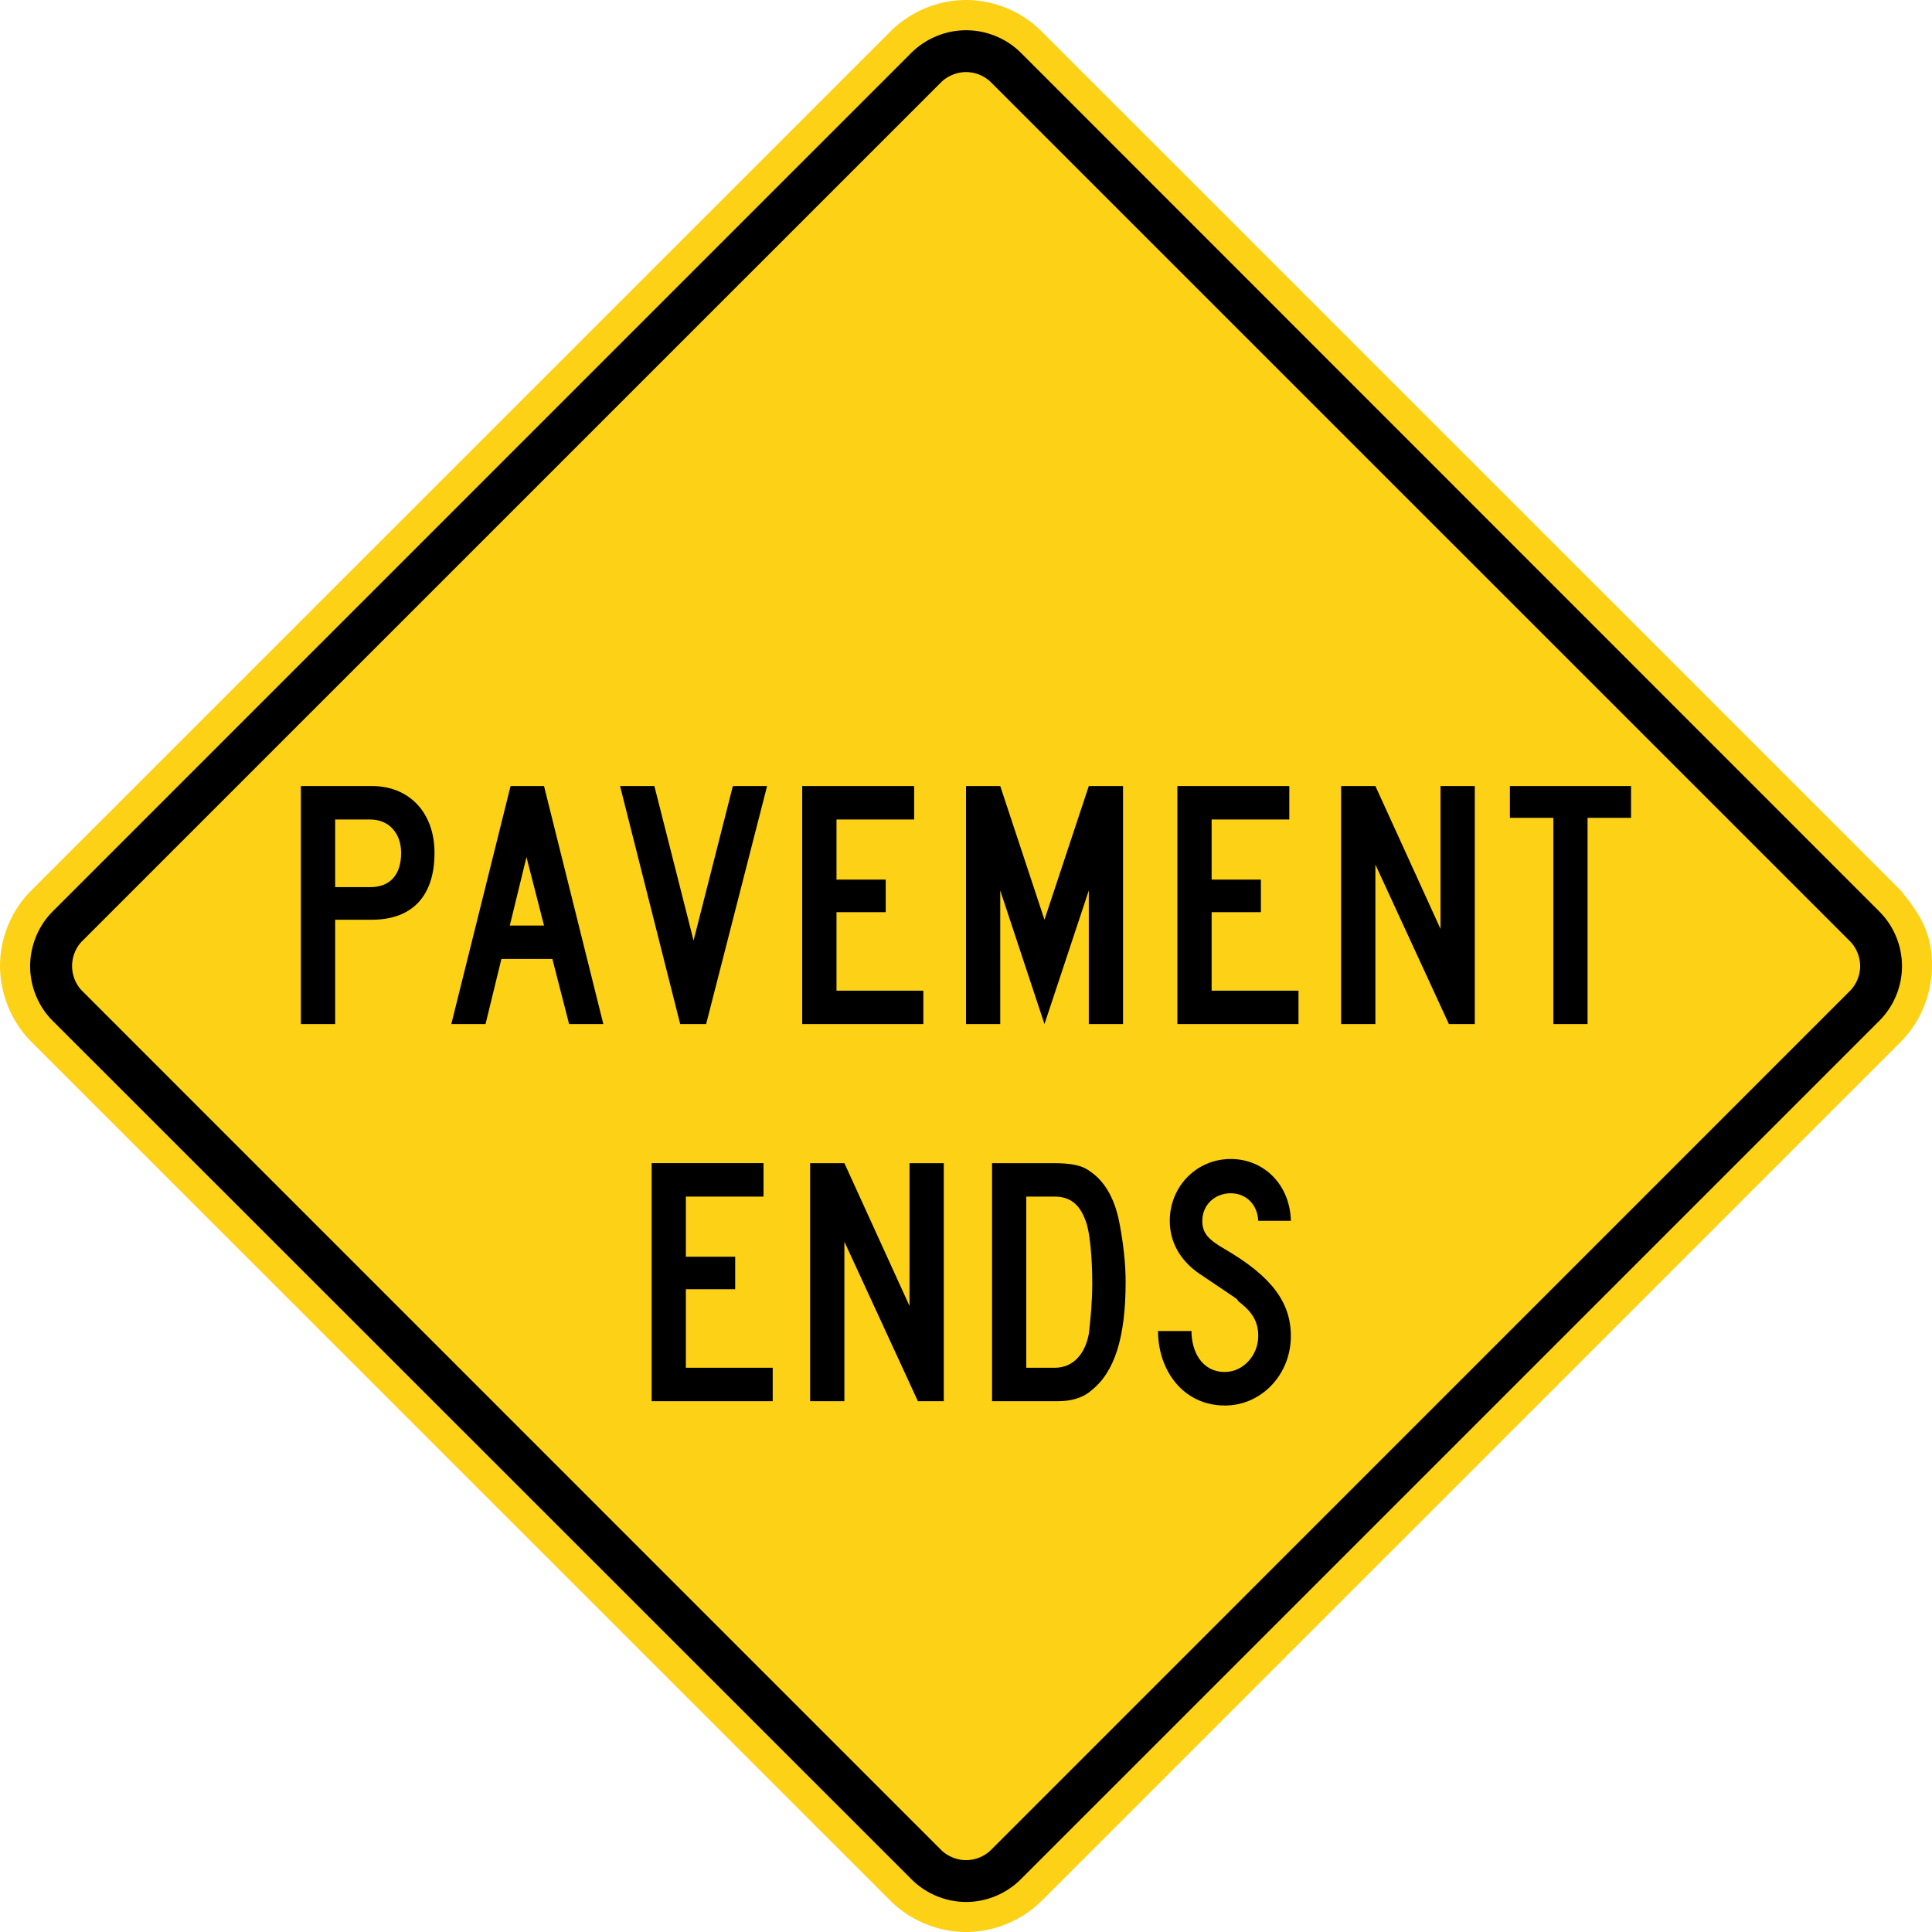 <svg xmlns="http://www.w3.org/2000/svg" width="74.43" height="74.431" viewBox="0 0 210.058 210.062">
    <path d="m206.65 96.806-93.38-93.37A11.698 11.698 0 0 0 105.036 0c-3.066 0-6.057 1.263-8.24 3.436L3.41 96.806A11.676 11.676 0 0 0 0 105.046c.021 3.066 1.249 6.065 3.411 8.234l93.384 93.367c2.163 2.162 5.193 3.411 8.248 3.415a11.773 11.773 0 0 0 8.234-3.415l93.373-93.363c2.798-2.798 3.99-7.01 3.136-10.862-.5-2.219-1.728-3.866-3.136-5.616" style="fill:#fcd116;fill-opacity:1;fill-rule:nonzero;stroke:none"/>
    <path d="m204.343 110.973-93.37 93.366a8.444 8.444 0 0 1-5.93 2.456 8.436 8.436 0 0 1-5.927-2.456L5.708 110.97c-1.552-1.551-2.434-3.728-2.434-5.926.007-2.198.889-4.378 2.437-5.93L99.11 5.718a8.513 8.513 0 0 1 5.927-2.43c2.198 0 4.382.885 5.937 2.43l93.37 93.398a8.418 8.418 0 0 1 2.452 5.927 8.42 8.42 0 0 1-2.452 5.93" style="fill:#000;fill-opacity:1;fill-rule:evenodd;stroke:none"/>
    <path d="M201.126 107.749a3.878 3.878 0 0 0 1.122-2.706c0-.98-.413-2.021-1.122-2.72L107.742 8.946a3.897 3.897 0 0 0-2.699-1.11c-.988 0-2.021.412-2.723 1.11L8.932 102.323c-.705.71-1.097 1.718-1.097 2.717.007.998.392 1.993 1.104 2.705l93.38 93.391c.703.699 1.743 1.112 2.724 1.112.991 0 2.004-.413 2.706-1.112l93.377-93.387z" style="fill:#fcd116;fill-opacity:1;fill-rule:evenodd;stroke:none"/>
    <path d="M177.336 88.918v-3.454h-13.17v3.454h4.724v22.426h3.719V88.918h4.727zm-16.99 22.426v-25.88h-3.725v15.533l-7.08-15.533h-3.73v25.88h3.73V94l7.993 17.343h2.812zm-19.166 0v-3.63h-9.444v-8.538h5.355v-3.541h-5.355V89.1h8.445v-3.637h-12.17v25.88h13.169zm-19.079 0v-25.88h-3.721l-4.82 14.534-4.808-14.534h-3.722v25.88h3.722V96.816l4.809 14.528 4.819-14.528v14.528h3.721zm-21.71 0v-3.63h-9.443v-8.538h5.351v-3.541h-5.351V89.1h8.445v-3.637H87.22v25.88h13.172zm-16.99-25.88H79.68l-4.272 16.8-4.262-16.8h-3.729l6.537 25.88h2.819l6.629-25.88zM59.149 100.63h-3.722l1.814-7.444 1.908 7.444zm6.449 10.714-6.449-25.88h-3.637l-6.445 25.88h3.722l1.725-7.08h5.542l1.82 7.08h3.722zM43.612 92.73c0 2.36-1.178 3.725-3.362 3.725h-3.81v-7.355h3.81c1.997 0 3.362 1.45 3.362 3.63m3.63 0c0-4.357-2.724-7.267-6.809-7.267h-7.722v25.88h3.729V99.998h3.993c4.36 0 6.809-2.547 6.809-7.267M140.35 145.263c0-3.722-2.184-6.537-7.172-9.444-1.912-1.09-2.456-1.816-2.456-3.086 0-1.725 1.362-2.995 3.087-2.995 1.633 0 2.903 1.174 2.995 2.995h3.546c-.092-3.91-2.907-6.72-6.541-6.72-3.718 0-6.625 2.994-6.625 6.72 0 2.268 1.083 4.268 3.175 5.722 5.27 3.542 3.817 2.543 4.353 3.086 1.549 1.179 2.092 2.269 2.092 3.722 0 2.089-1.637 3.906-3.626 3.906-2.544 0-3.634-2.272-3.634-4.453h-3.637c0 4.27 2.73 8.1 7.27 8.1 3.99 0 7.173-3.376 7.173-7.553m-21.594-5.722c0 2-.18 3.817-.367 5.45-.356 1.997-1.542 3.722-3.718 3.722h-3.087v-18.612h3.087c1.637 0 2.72.811 3.362 2.632.451 1.086.723 3.905.723 6.808m3.63-.18c0-2-.268-4.265-.635-6.173-.451-2.636-1.542-4.636-3.083-5.722-.907-.724-2-1.002-4.18-1.002h-6.626v25.883h7.172c1.45 0 2.727-.363 3.634-1.182 2.54-1.996 3.718-5.81 3.718-11.804m-19.773 12.986v-25.883H98.89v15.533l-7.084-15.533h-3.725v25.883h3.725v-17.346l7.994 17.346h2.812zm-18.599 0v-3.634h-9.443v-8.537h5.362v-3.538H74.57V130.1h8.445v-3.637H70.85v25.883h13.165z" style="fill:#000;fill-opacity:1;fill-rule:evenodd;stroke:none"/>
</svg>
